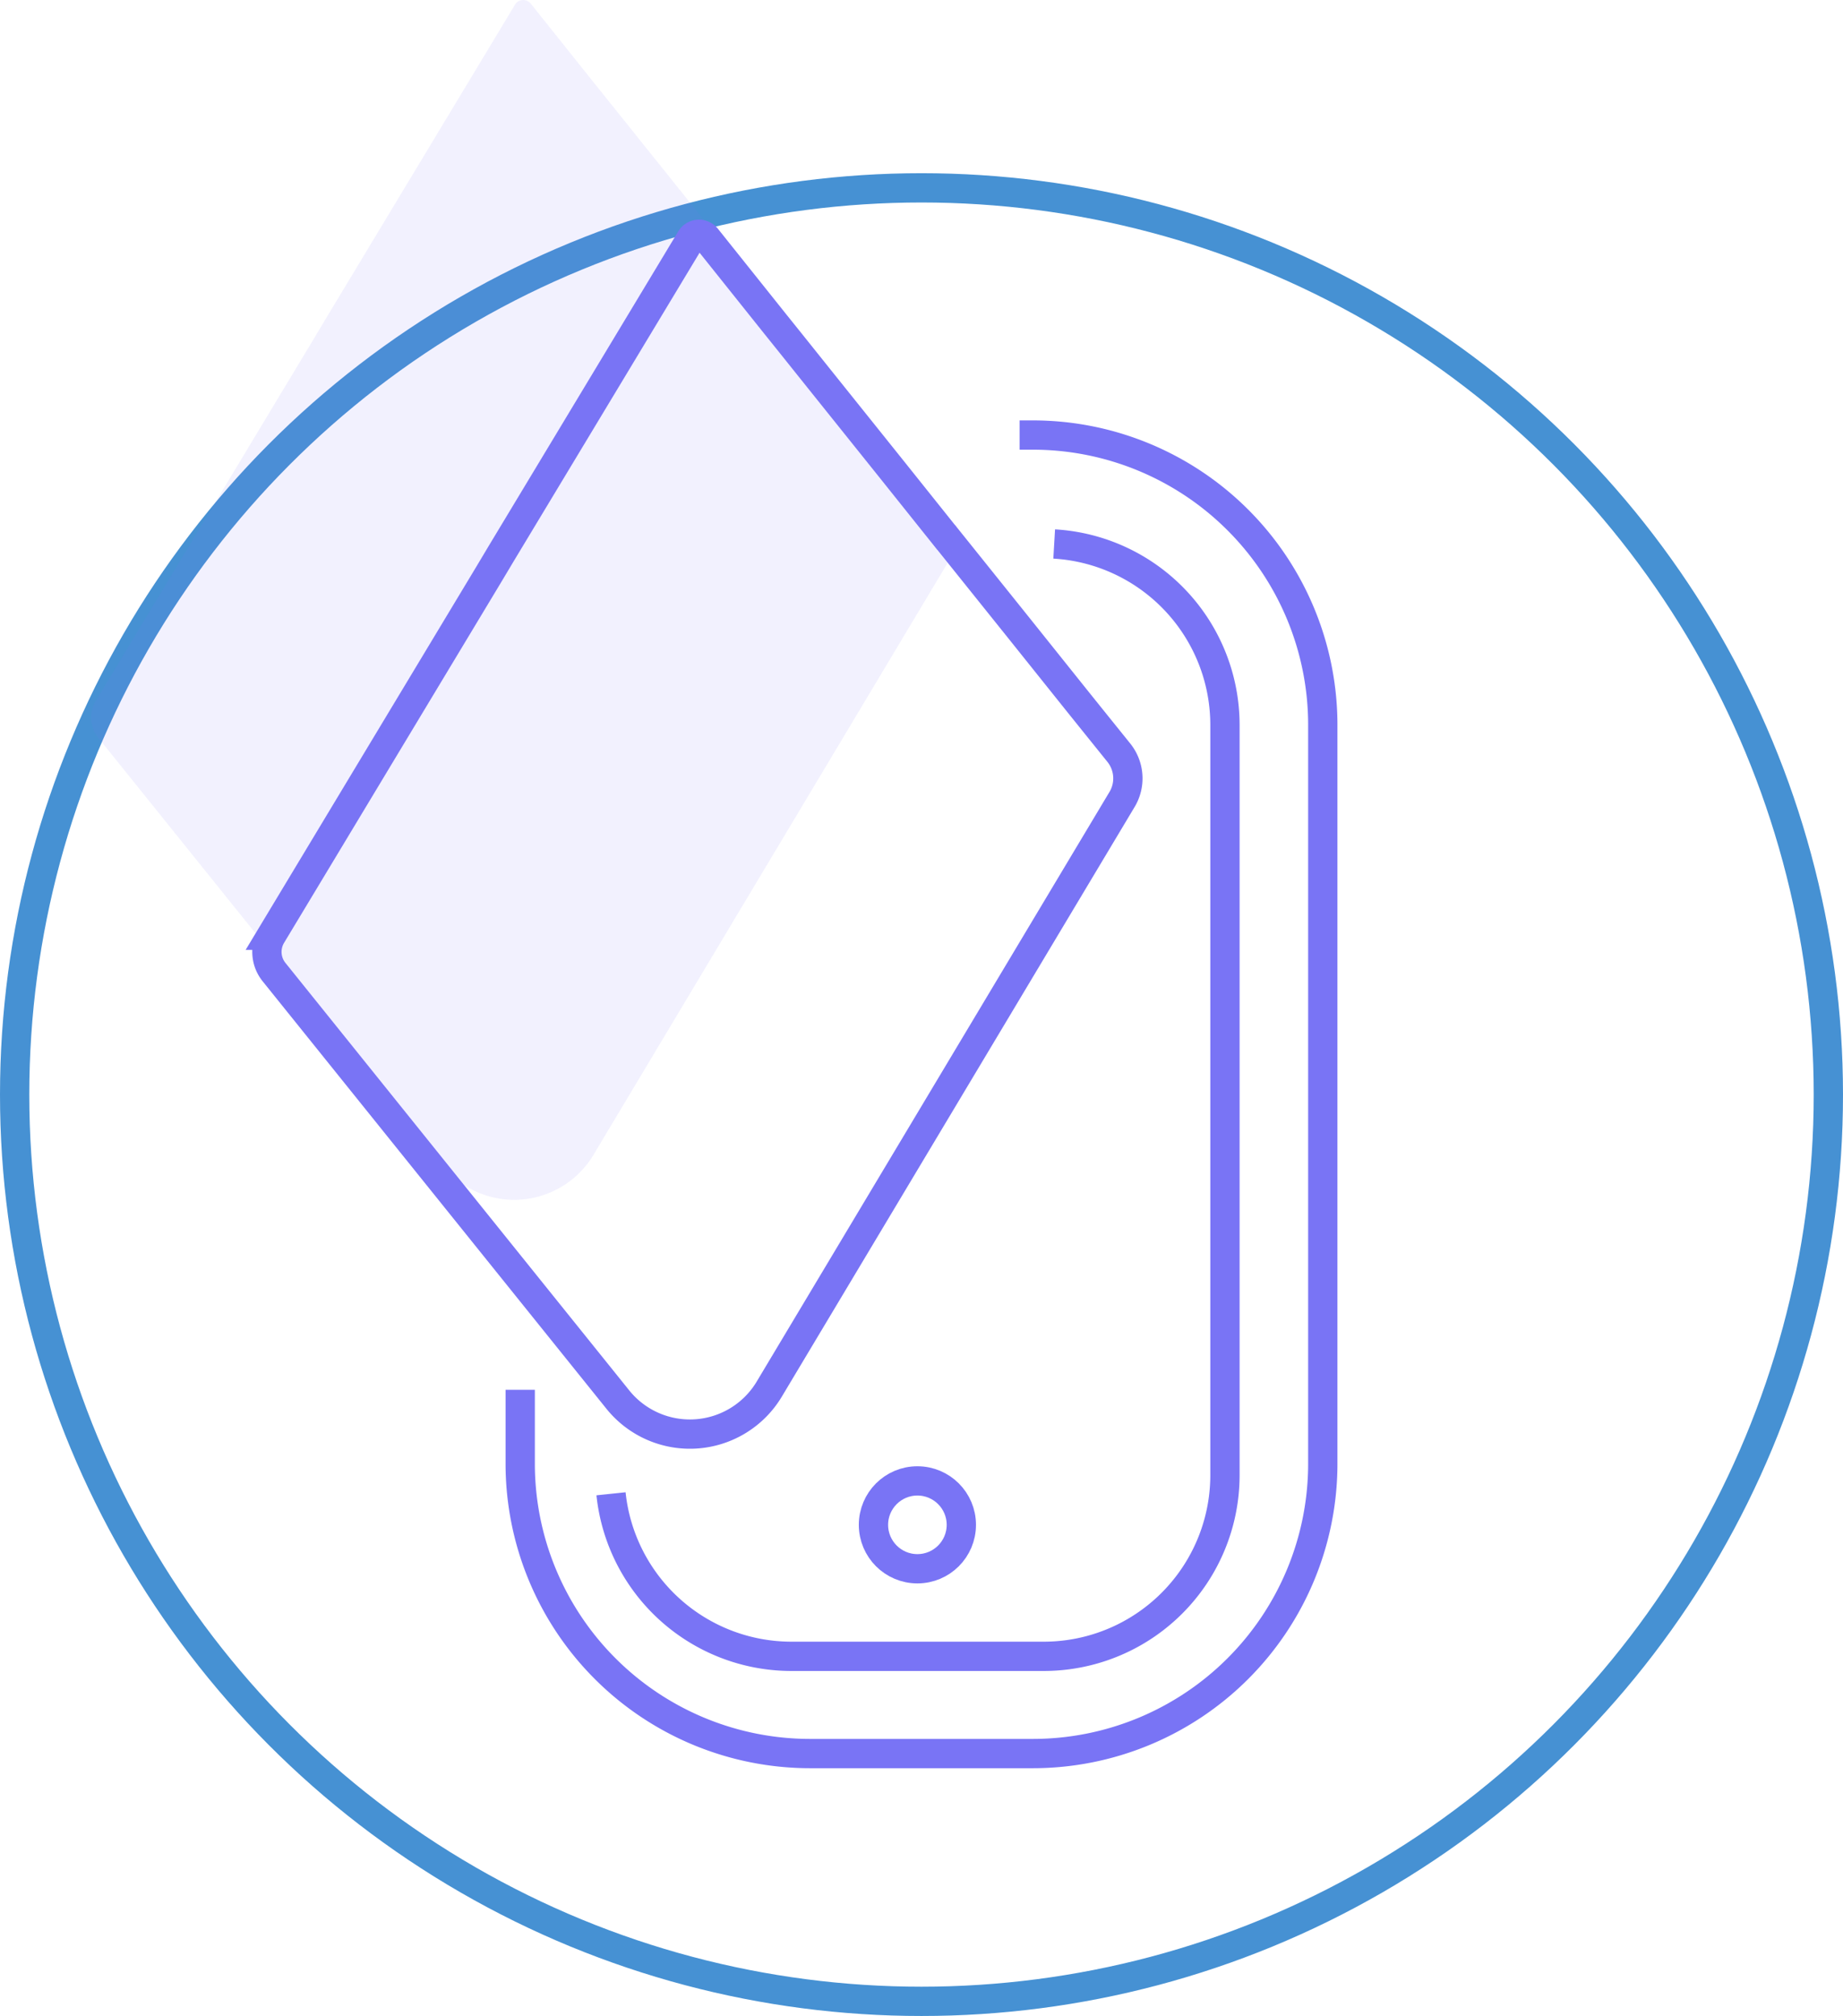 <svg xmlns="http://www.w3.org/2000/svg" width="62.92" height="68.834" viewBox="0 0 62.92 68.834">
  <g id="Grupo_1014" data-name="Grupo 1014" transform="translate(-1248.27 -1201.366)">
    <g id="Grupo_719" data-name="Grupo 719">
      <path id="Trazado_481" data-name="Trazado 481" d="M1283.08,1216.22h.45a9.9,9.9,0,0,1,9.9,9.9v25.22a9.9,9.9,0,0,1-9.9,9.9h-7.6a9.9,9.9,0,0,1-9.9-9.9v-2.52" fill="none" stroke="#7974f5" stroke-miterlimit="10" stroke-width="1"/>
      <circle id="Elipse_16" data-name="Elipse 16" cx="30.96" cy="30.96" r="30.96" transform="translate(1248.77 1207.78)" fill="none" stroke="#4691d3" stroke-miterlimit="10" stroke-width="1"/>
      <path id="Trazado_482" data-name="Trazado 482" d="M1286.47,1227.07l-.95-1.18-.49-.61-2-2.5h0l-2.51-3.13a.01.01,0,0,0-.01-.01l-1.79-2.24h0l-2.5-3.12h0l-.92-1.15-.57-.71h0l-2.34-2.93a.328.328,0,0,0-.54.04l-6.47,10.74-.43.72-7.41,12.31a1.1,1.1,0,0,0,.08,1.25l11.74,14.6a3.157,3.157,0,0,0,5.17-.35l12.03-20.11A1.4,1.4,0,0,0,1286.47,1227.07Z" fill="none" stroke="#7974f5" stroke-miterlimit="10" stroke-width="1"/>
      <path id="Trazado_483" data-name="Trazado 483" d="M1280.47,1219.07l-.95-1.18-.49-.61-2-2.5h0l-2.51-3.13a.01.01,0,0,0-.01-.01l-1.79-2.24h0l-2.5-3.12h0l-.92-1.15-.57-.71h0l-2.34-2.93a.328.328,0,0,0-.54.04l-6.47,10.74-.43.72-7.41,12.31a1.1,1.1,0,0,0,.08,1.25l11.74,14.6a3.157,3.157,0,0,0,5.17-.35l12.03-20.11A1.4,1.4,0,0,0,1280.47,1219.07Z" fill="#7974f5" opacity="0.1"/>
    </g>
    <path id="Trazado_484" data-name="Trazado 484" d="M1284.26,1219.94a6.192,6.192,0,0,1,5.83,6.18v25.61a6.188,6.188,0,0,1-6.19,6.19h-8.61a6.194,6.194,0,0,1-6.16-5.55" fill="none" stroke="#7974f5" stroke-miterlimit="10" stroke-width="1"/>
    <circle id="Elipse_17" data-name="Elipse 17" cx="1.5" cy="1.5" r="1.5" transform="translate(1278.09 1251.93)" fill="none" stroke="#7974f5" stroke-miterlimit="10" stroke-width="1"/>
  </g>
</svg>
